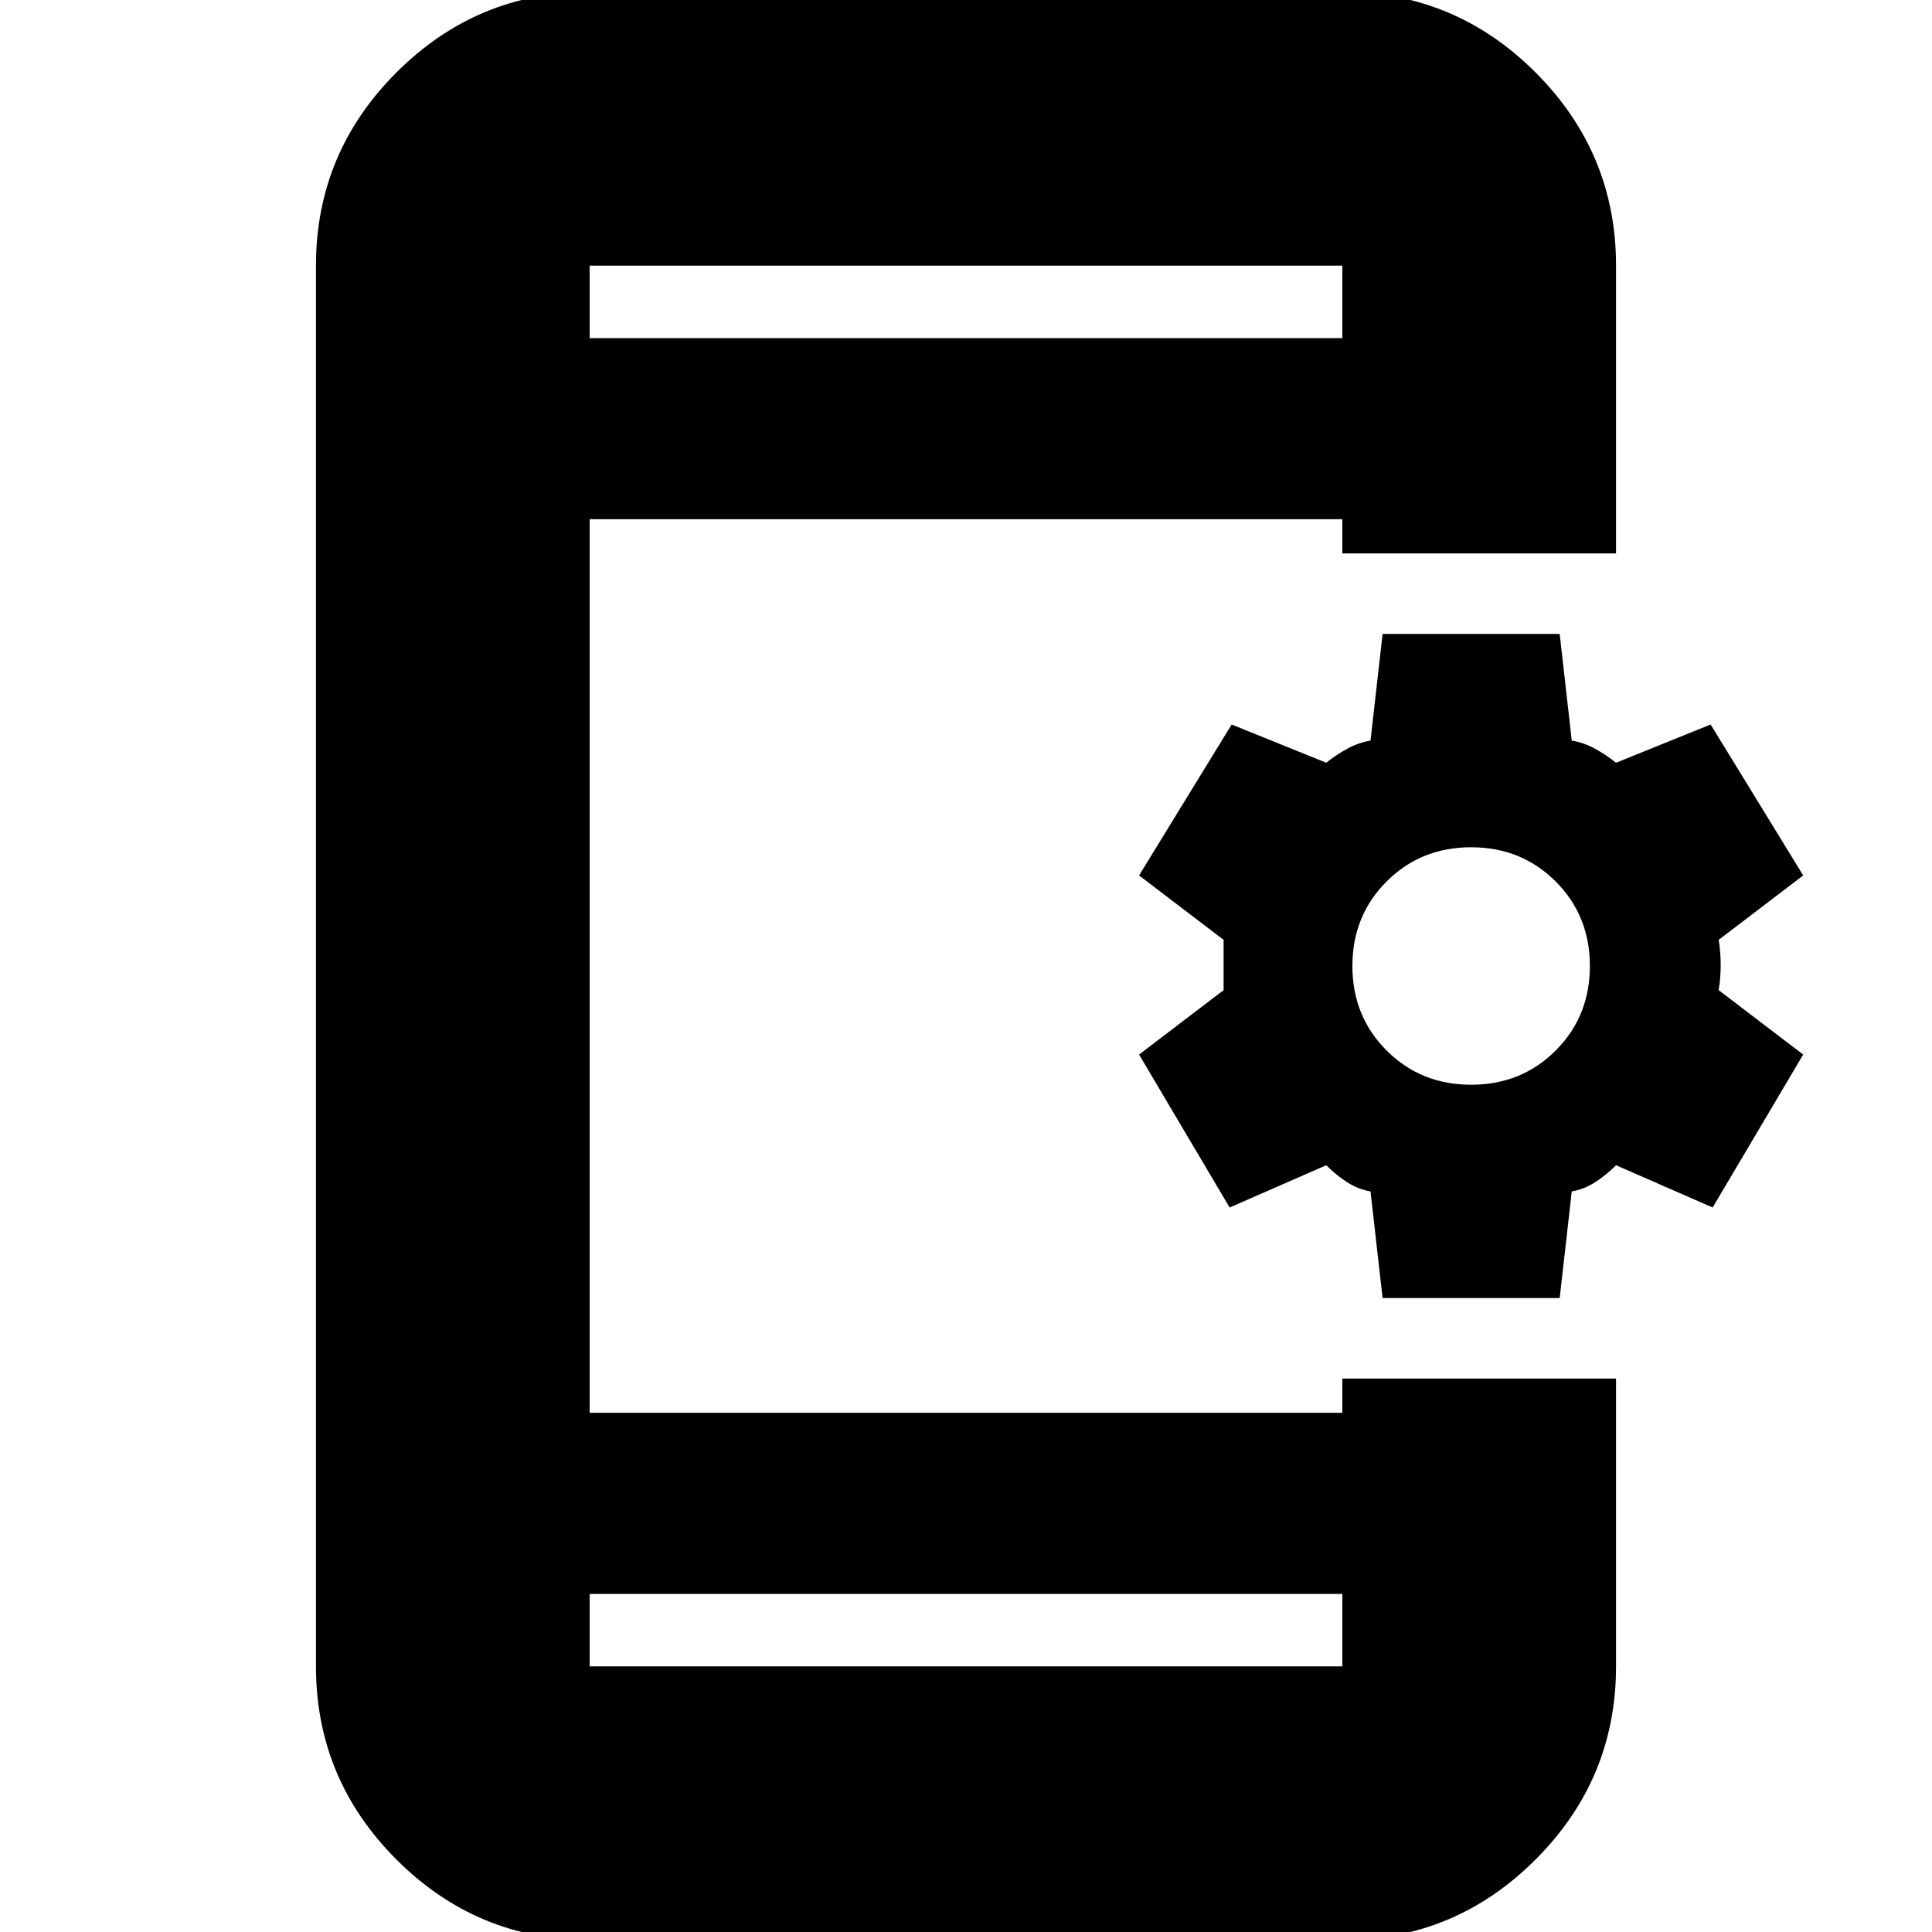 <svg xmlns="http://www.w3.org/2000/svg" height="24" width="24"><path d="M17.175 16.125 17.025 14.8Q16.875 14.775 16.738 14.688Q16.6 14.6 16.475 14.475L15.275 15L14.15 13.1L15.2 12.3Q15.2 12.15 15.2 11.987Q15.2 11.825 15.2 11.675L14.15 10.875L15.3 9L16.475 9.475Q16.6 9.375 16.738 9.3Q16.875 9.225 17.025 9.2L17.175 7.875H19.375L19.525 9.2Q19.675 9.225 19.812 9.3Q19.95 9.375 20.075 9.475L21.25 9L22.4 10.875L21.35 11.675Q21.375 11.825 21.375 11.987Q21.375 12.15 21.35 12.3L22.4 13.1L21.275 15L20.075 14.475Q19.95 14.6 19.812 14.688Q19.675 14.775 19.525 14.8L19.375 16.125ZM18.275 13.475Q18.9 13.475 19.325 13.05Q19.75 12.625 19.75 12Q19.75 11.375 19.325 10.95Q18.9 10.525 18.275 10.525Q17.65 10.525 17.225 10.95Q16.8 11.375 16.8 12Q16.8 12.625 17.225 13.05Q17.65 13.475 18.275 13.475ZM7.325 24.1Q5.925 24.1 4.925 23.1Q3.925 22.1 3.925 20.7V3.3Q3.925 1.9 4.925 0.9Q5.925 -0.1 7.325 -0.1H16.675Q18.075 -0.1 19.075 0.9Q20.075 1.9 20.075 3.3V6.875H16.675V6.45H7.325V17.55H16.675V17.125H20.075V20.7Q20.075 22.1 19.075 23.1Q18.075 24.1 16.675 24.1ZM7.325 19.8V20.7Q7.325 20.7 7.325 20.7Q7.325 20.7 7.325 20.7H16.675Q16.675 20.7 16.675 20.7Q16.675 20.7 16.675 20.7V19.8ZM7.325 4.2H16.675V3.3Q16.675 3.3 16.675 3.3Q16.675 3.3 16.675 3.3H7.325Q7.325 3.3 7.325 3.3Q7.325 3.3 7.325 3.3ZM7.325 3.3Q7.325 3.3 7.325 3.3Q7.325 3.3 7.325 3.3V4.2V3.3Q7.325 3.3 7.325 3.3Q7.325 3.3 7.325 3.3ZM7.325 20.7Q7.325 20.7 7.325 20.7Q7.325 20.7 7.325 20.7V19.8V20.7Q7.325 20.7 7.325 20.7Q7.325 20.7 7.325 20.7Z"/></svg>